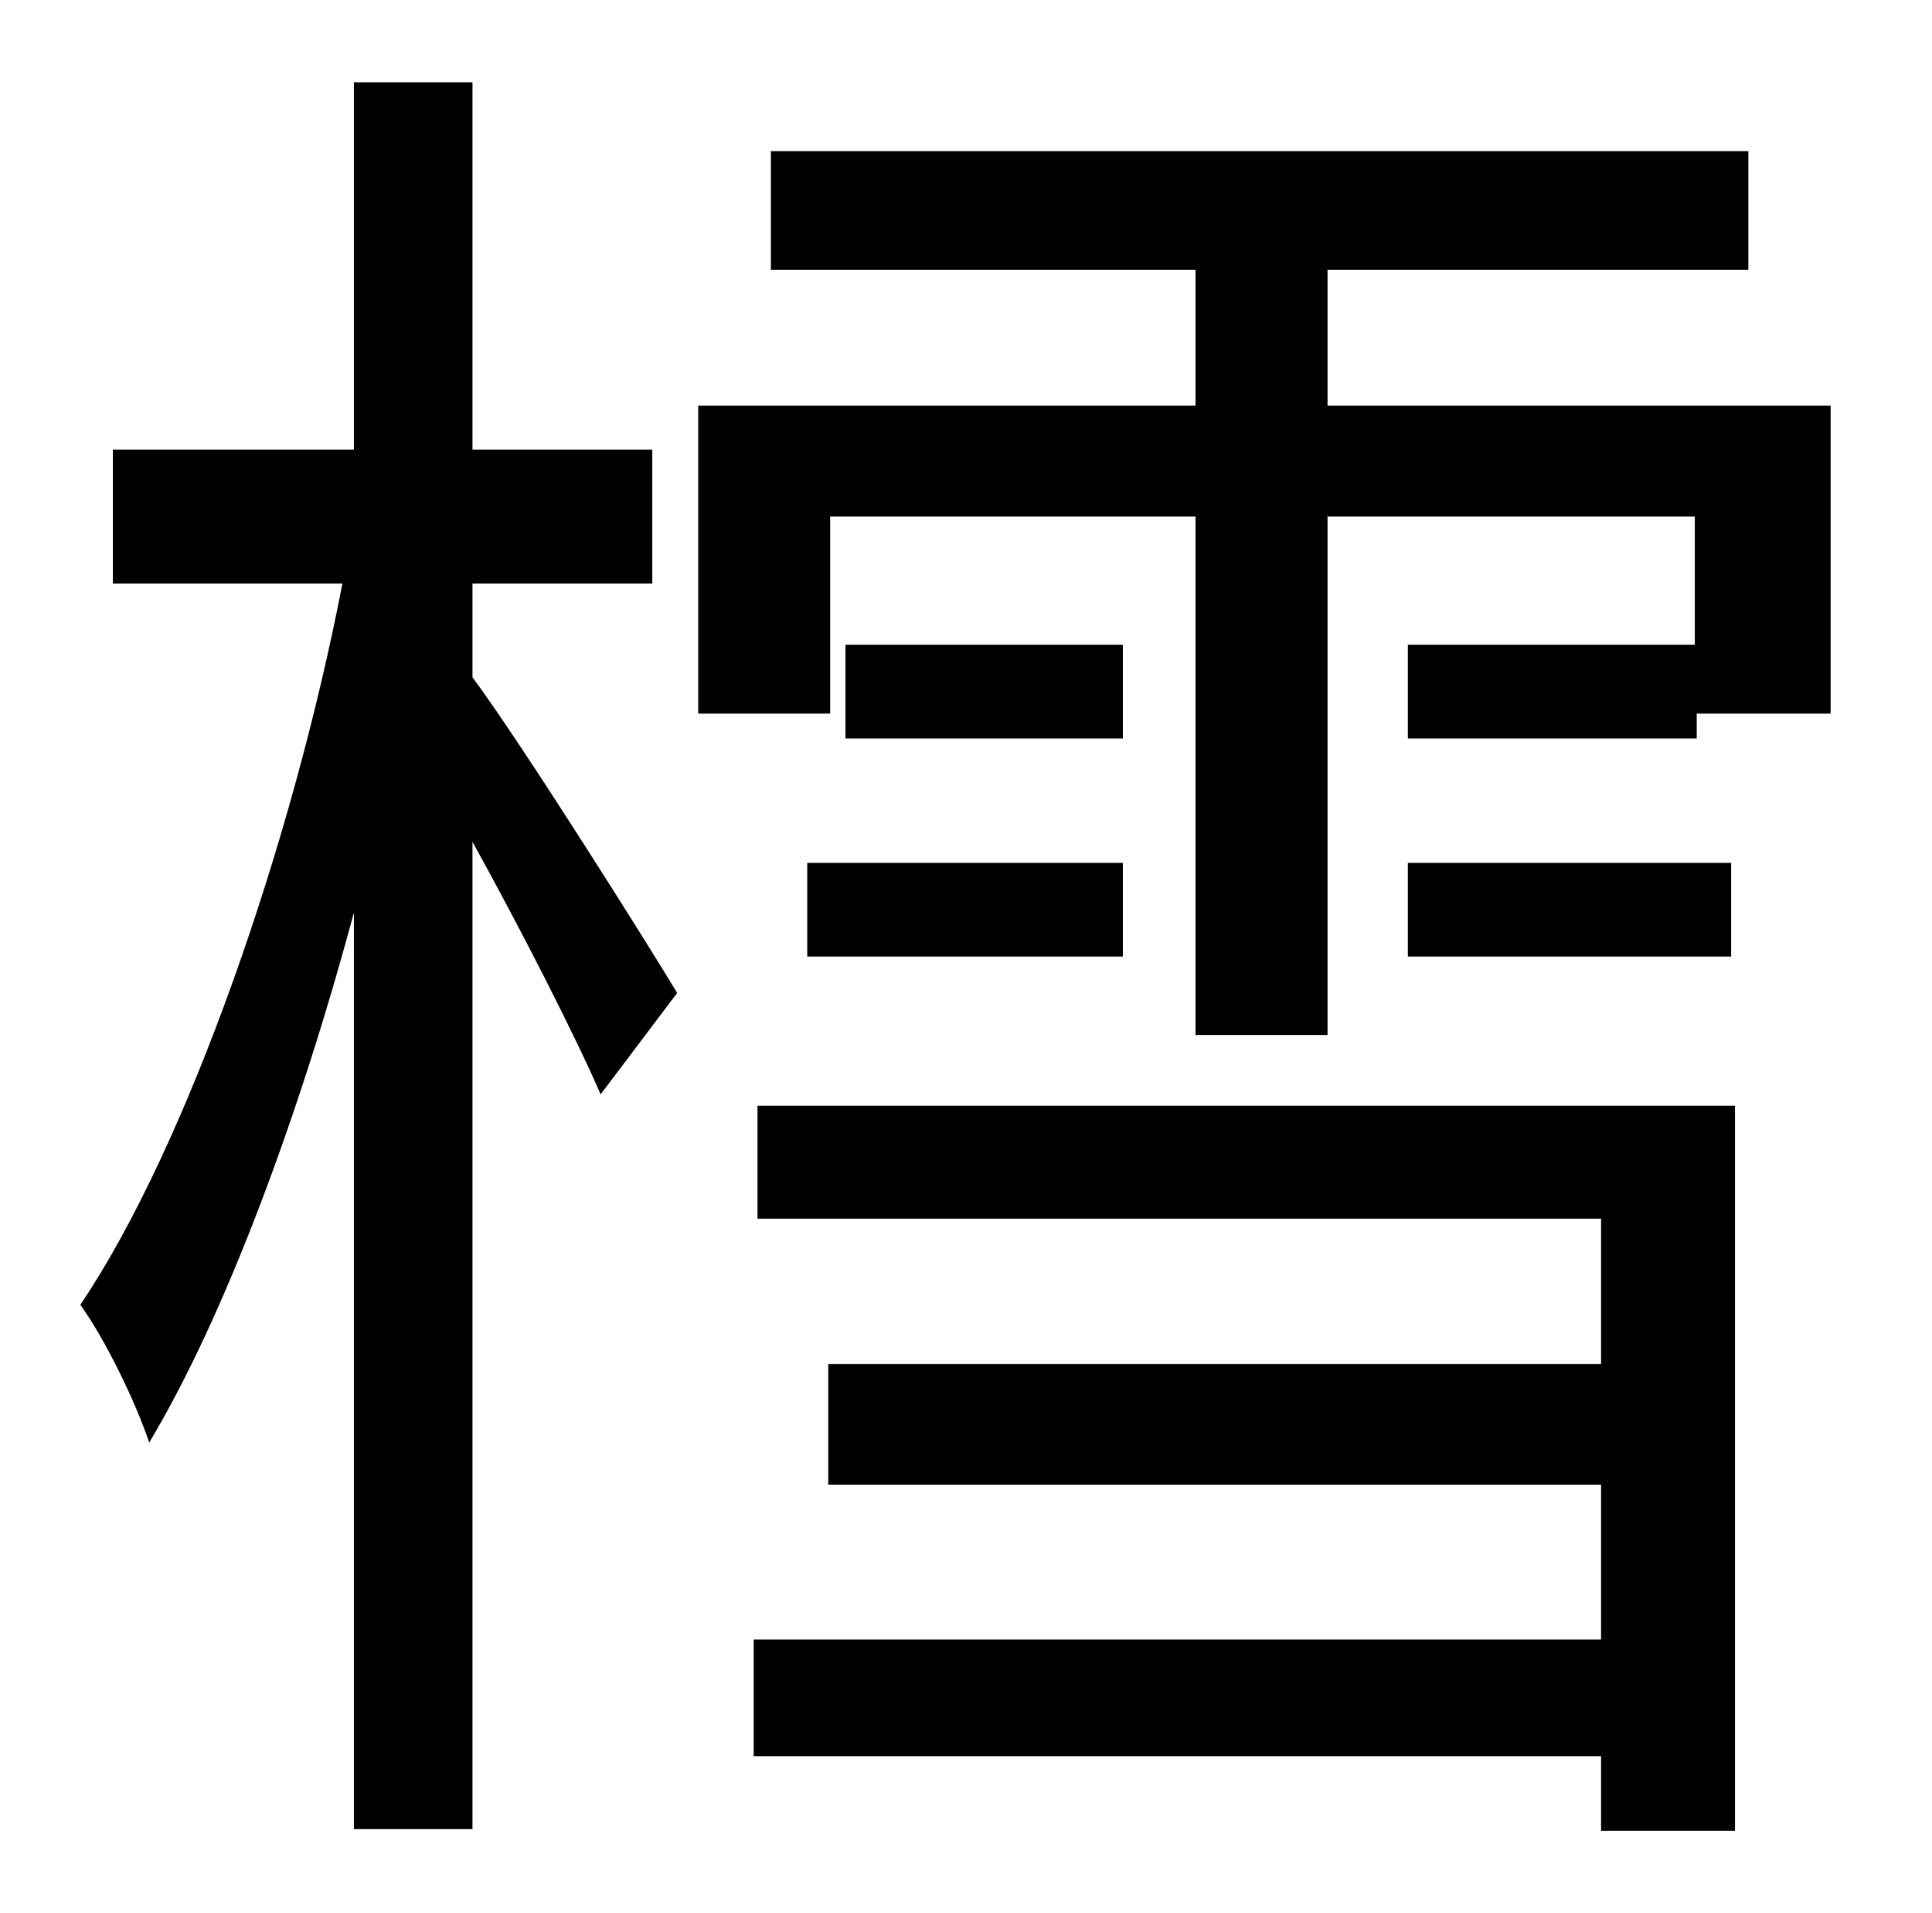 <?xml version="1.0" standalone="no"?>
<!DOCTYPE svg PUBLIC "-//W3C//DTD SVG 1.1//EN" "http://www.w3.org/Graphics/SVG/1.1/DTD/svg11.dtd" >
<svg xmlns="http://www.w3.org/2000/svg" xmlns:xlink="http://www.w3.org/1999/xlink" version="1.1" viewBox="-10 0 1010 1000">
   <path fill="currentColor"
d="M237 305v49c26 35 92 140 107 165l-40 53c-13 -30 -41 -85 -67 -132v516h-62v-479c-29 108 -68 212 -107 277c-7 -21 -23 -54 -36 -72c56 -83 111 -242 137 -377h-120v-70h126v-192h62v192h94v70h-94zM386 637v-59h511v379h-70v-39h-443v-61h443v-81h-404v-63h404v-76
h-441zM412 500v-49h165v49h-165zM577 337v49h-145v-49h145zM726 451h169v49h-169v-49zM684 212h263v161h-70v13h-151v-49h150v-67h-192v271h-69v-271h-191v103h-69v-161h260v-71h-222v-62h511v62h-220v71z" />
</svg>
